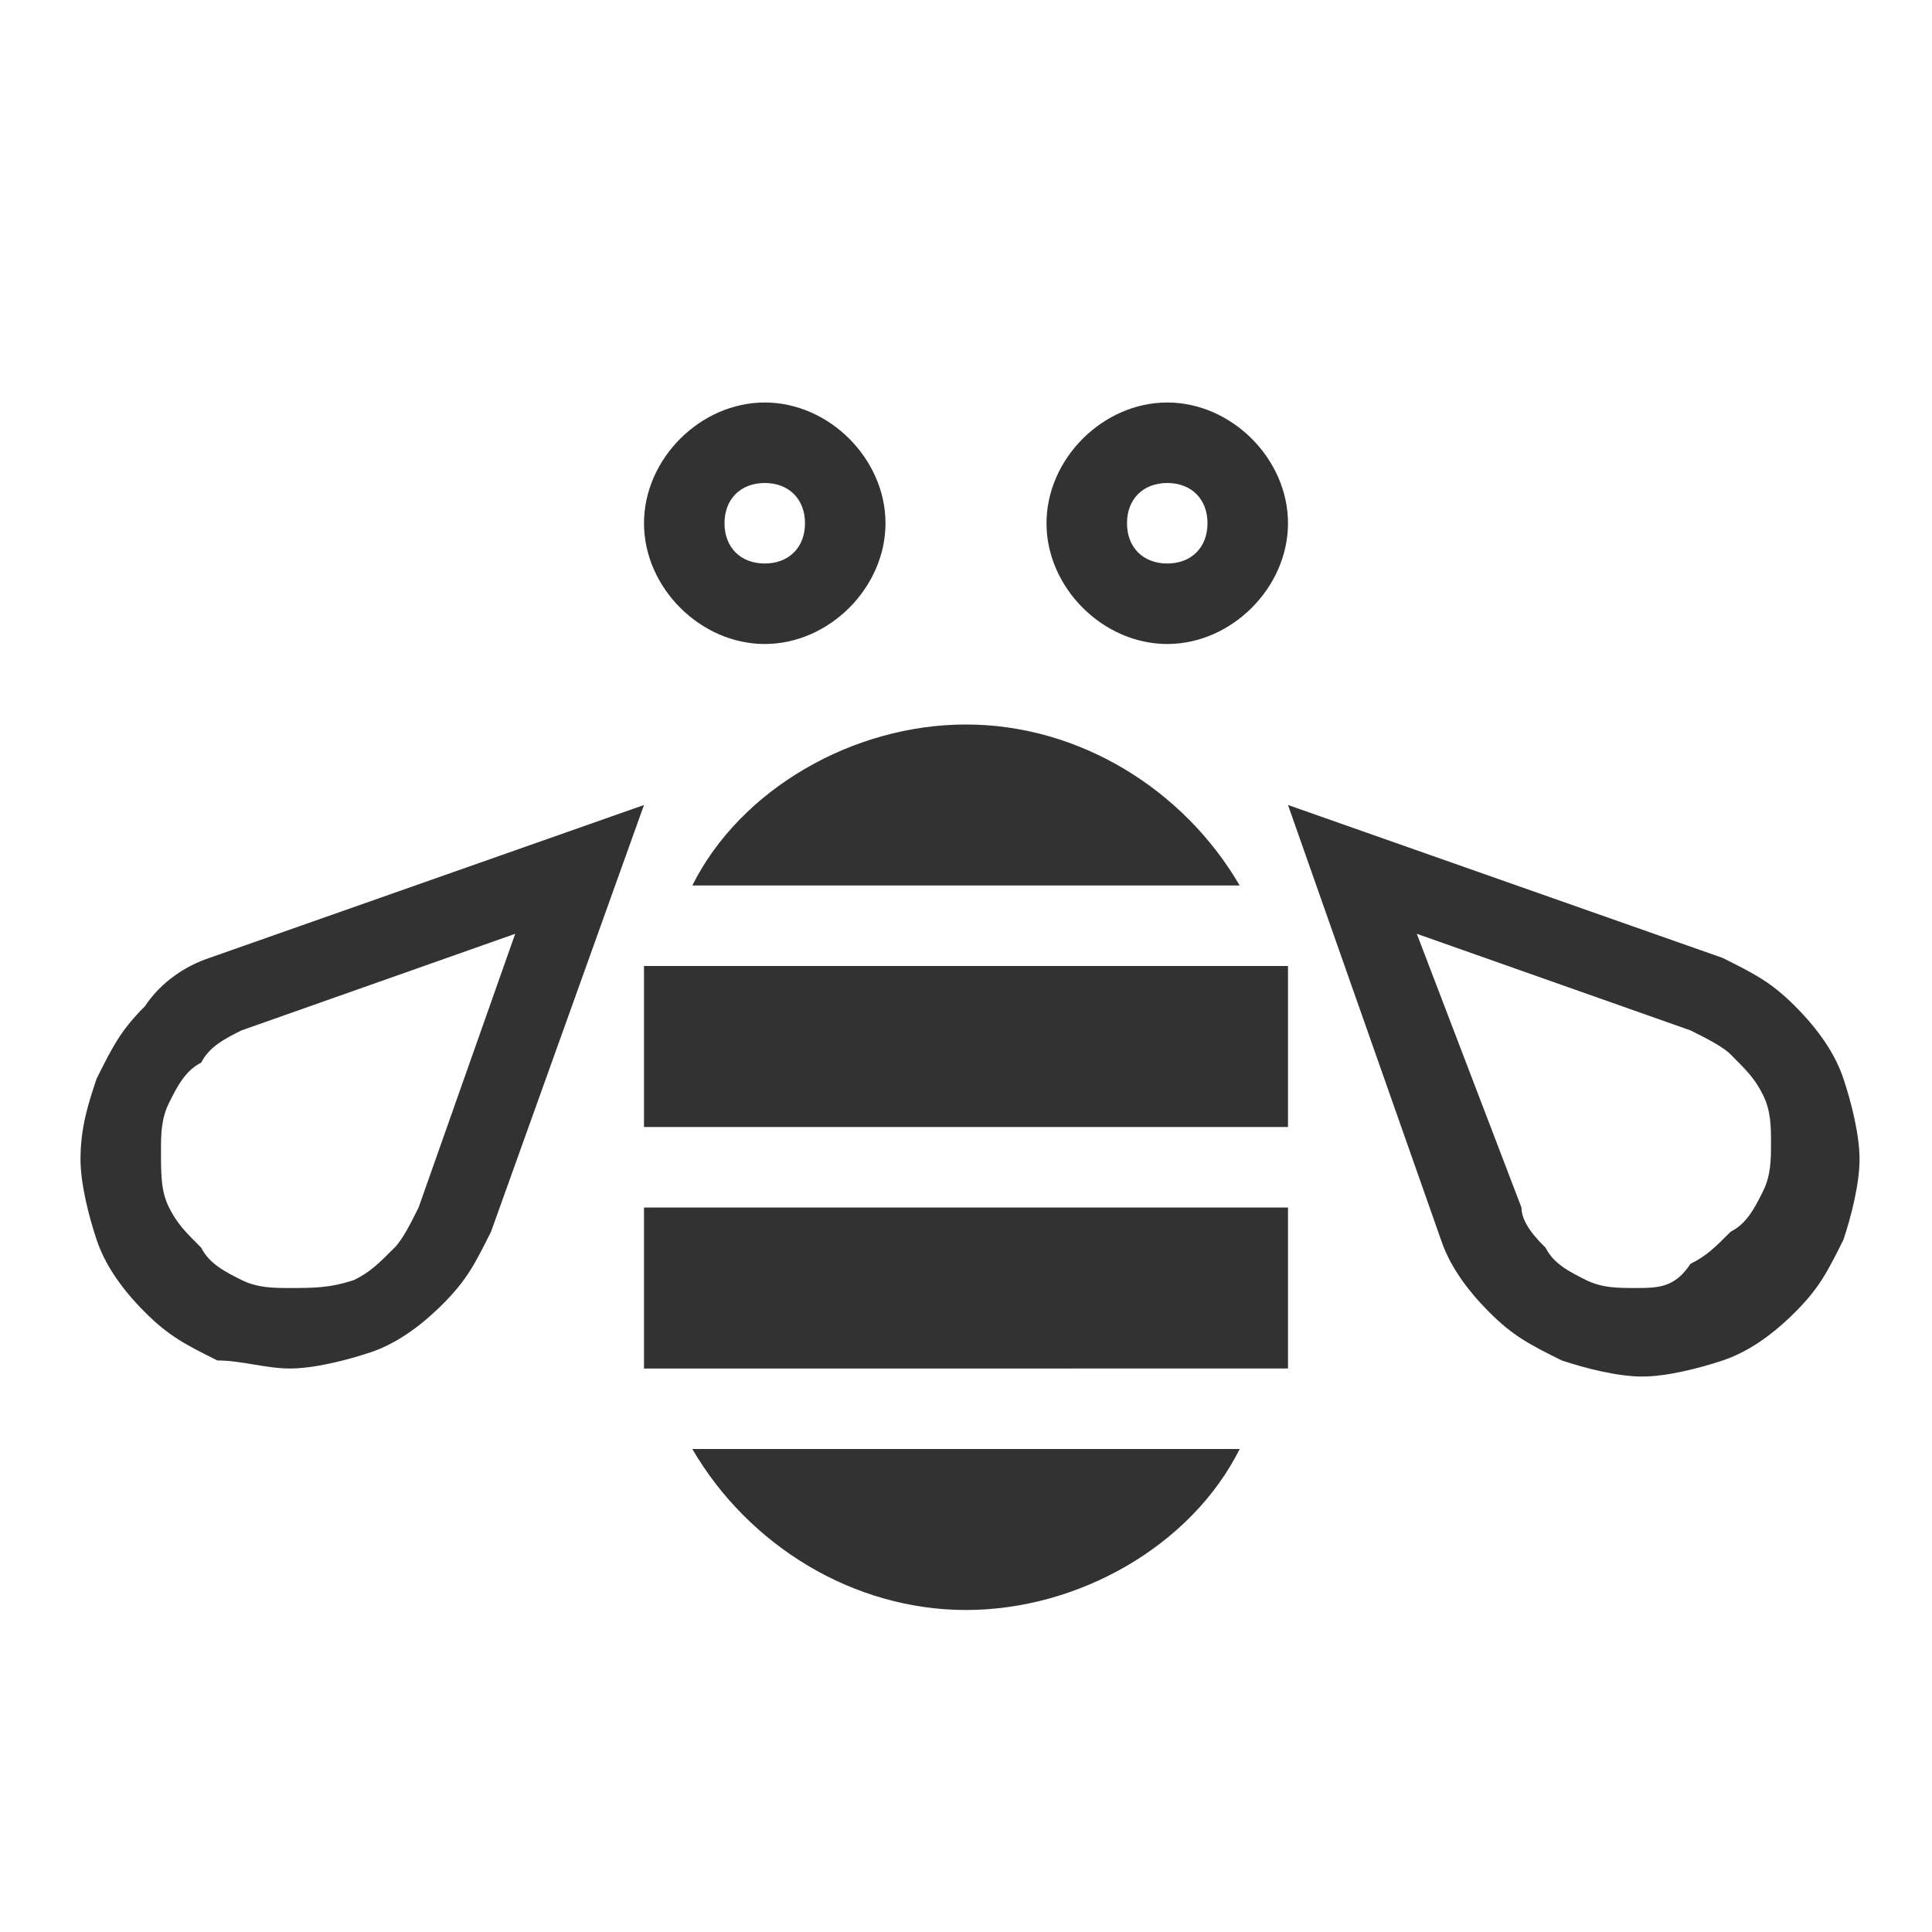 <?xml version="1.0" encoding="utf-8"?>
<!-- Generator: Adobe Illustrator 19.1.0, SVG Export Plug-In . SVG Version: 6.00 Build 0)  -->
<svg version="1.1" xmlns="http://www.w3.org/2000/svg" xmlns:xlink="http://www.w3.org/1999/xlink" x="0px" y="0px"
	 viewBox="0 0 24 24" style="enable-background:new 0 0 24 24;" xml:space="preserve">
<style type="text/css">
	.st0{fill:#F0F0F0;}
	.st1{fill:#323232;}
</style>
<g id="Guides">
</g>
<g id="Name">
</g>
<g id="Icon">
	<g>
		<path class="st1" d="M8,12c0,0.1,0,0.3,0,0.4V14h8v-1.6c0-0.1,0-0.3,0-0.4H8z"/>
		<path class="st1" d="M8,16.6c0,0.1,0,0.3,0,0.4H16c0-0.1,0-0.3,0-0.4V15H8V16.6z"/>
		<path class="st1" d="M6.4,11.6L5.2,15c-0.1,0.2-0.2,0.4-0.3,0.5c-0.2,0.2-0.3,0.3-0.5,0.4C4.1,16,3.9,16,3.6,16
			c-0.2,0-0.4,0-0.6-0.1c-0.2-0.1-0.4-0.2-0.5-0.4c-0.2-0.2-0.3-0.3-0.4-0.5C2,14.8,2,14.6,2,14.3c0-0.2,0-0.4,0.1-0.6
			c0.1-0.2,0.2-0.4,0.4-0.5C2.6,13,2.8,12.9,3,12.8L6.4,11.6 M8,10l-5.4,1.9C2.3,12,2,12.2,1.8,12.5c-0.3,0.3-0.4,0.5-0.6,0.9
			C1.1,13.7,1,14,1,14.4c0,0.3,0.1,0.7,0.2,1c0.1,0.3,0.3,0.6,0.6,0.9c0.3,0.3,0.5,0.4,0.9,0.6C3,16.9,3.3,17,3.6,17c0,0,0,0,0,0
			c0,0,0,0,0,0c0.3,0,0.7-0.1,1-0.2c0.3-0.1,0.6-0.3,0.9-0.6s0.4-0.5,0.6-0.9L8,10L8,10z"/>
		<path class="st1" d="M17.6,11.6l3.4,1.2c0.2,0.1,0.4,0.2,0.5,0.3c0.2,0.2,0.3,0.3,0.4,0.5c0.1,0.2,0.1,0.4,0.1,0.6
			c0,0.2,0,0.4-0.1,0.6c-0.1,0.2-0.2,0.4-0.4,0.5c-0.2,0.2-0.3,0.3-0.5,0.4C20.8,16,20.6,16,20.3,16c-0.2,0-0.4,0-0.6-0.1
			c-0.2-0.1-0.4-0.2-0.5-0.4c-0.1-0.1-0.3-0.3-0.3-0.5L17.6,11.6 M16,10l1.9,5.4c0.1,0.3,0.3,0.6,0.6,0.9s0.5,0.4,0.9,0.6
			c0.3,0.1,0.7,0.2,1,0.2c0,0,0,0,0,0c0,0,0,0,0,0c0.3,0,0.7-0.1,1-0.2c0.3-0.1,0.6-0.3,0.9-0.6c0.3-0.3,0.4-0.5,0.6-0.9
			c0.1-0.3,0.2-0.7,0.2-1c0-0.3-0.1-0.7-0.2-1c-0.1-0.3-0.3-0.6-0.6-0.9c-0.3-0.3-0.5-0.4-0.9-0.6L16,10L16,10z"/>
		<path class="st1" d="M9.5,6C9.8,6,10,6.2,10,6.5S9.8,7,9.5,7S9,6.8,9,6.5S9.2,6,9.5,6 M9.5,5C8.7,5,8,5.7,8,6.5S8.7,8,9.5,8
			S11,7.3,11,6.5S10.3,5,9.5,5L9.5,5z"/>
		<path class="st1" d="M14.5,6C14.8,6,15,6.2,15,6.5S14.8,7,14.5,7S14,6.8,14,6.5S14.2,6,14.5,6 M14.5,5C13.7,5,13,5.7,13,6.5
			S13.7,8,14.5,8S16,7.3,16,6.5S15.3,5,14.5,5L14.5,5z"/>
	</g>
	<g>
		<path class="st1" d="M8.6,18c0.7,1.2,2,2,3.4,2s2.8-0.8,3.4-2H8.6z"/>
		<path class="st1" d="M15.4,11c-0.7-1.2-2-2-3.4-2s-2.8,0.8-3.4,2H15.4z"/>
	</g>
</g>
</svg>
